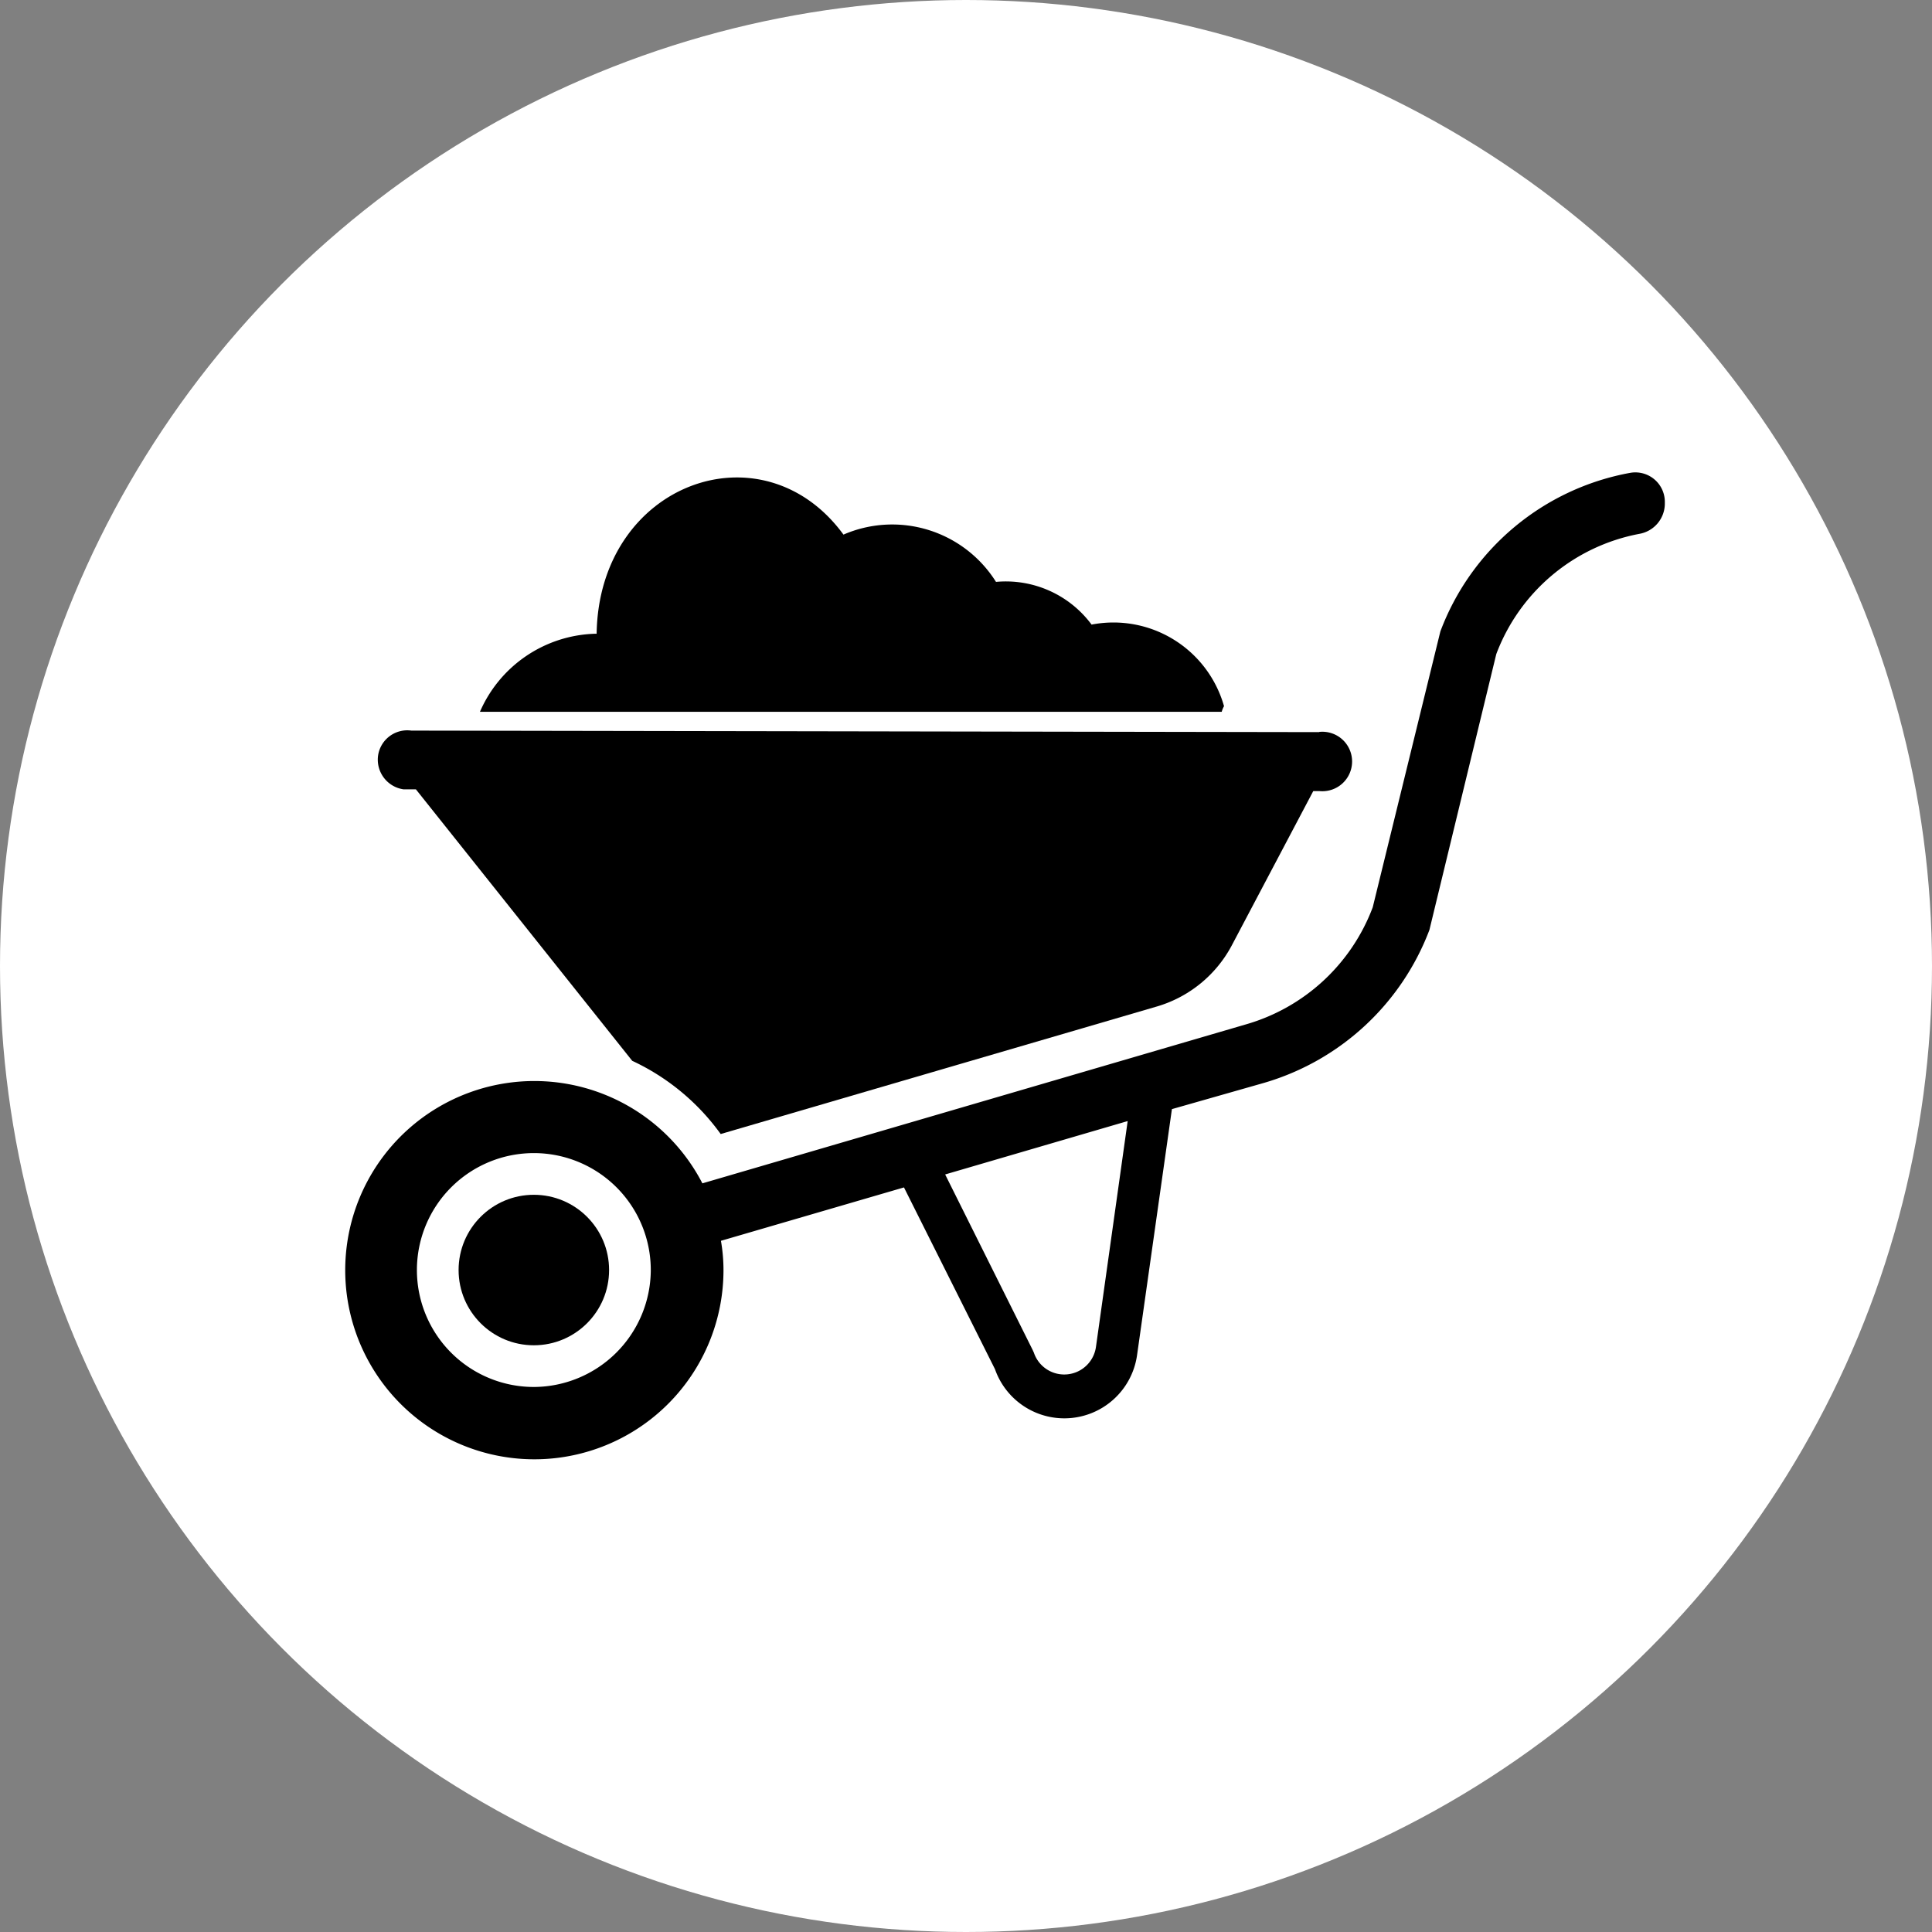 <svg xmlns="http://www.w3.org/2000/svg" width="76" height="76" viewBox="0 0 76 76">
  <rect x="0" y="0" width="76" height="76" fill="#808080" stroke="none"/>
  <defs>
    <style>
      .a {
        fill: #fff;
      }
    </style>
  </defs>
  <g>
    <circle class="a" cx="38" cy="38" r="38"/>
    <g>
      <g>
        <path d="M51.88,28.8l-35.7-.06a1.16,1.16,0,0,0-1.31,1,1.18,1.18,0,0,0,1,1.31h.49l8.51,10.68a8.94,8.94,0,0,1,3.48,2.88l17.1-5a4.9,4.9,0,0,0,3-2.41l3.21-6.08h.25a1.17,1.17,0,1,0,0-2.33Z"/>
        <path d="M64.13,18.6a9.86,9.86,0,0,0-7.47,6.24L54,35.69A7.56,7.56,0,0,1,49,40.3L27.63,46.55A7.44,7.44,0,1,0,28.46,50a6.75,6.75,0,0,0-.1-1.19l7.2-2.1,3.58,7.15a2.89,2.89,0,0,0,5.59-.56l1.37-9.67,3.51-1a9.93,9.93,0,0,0,6.62-6.05l2.63-10.85a7.5,7.5,0,0,1,5.63-4.73,1.21,1.21,0,0,0,1-1.16v-.06A1.16,1.16,0,0,0,64.13,18.6ZM21,54.56A4.6,4.6,0,1,1,25.6,50,4.62,4.62,0,0,1,21,54.56ZM43.11,53a1.26,1.26,0,0,1-2.44.21l-.05-.11-3.44-6.9,7.18-2.1Z"/>
        <circle cx="21" cy="49.96" r="2.96"/>
      </g>
      <path d="M48.15,27.78a4.52,4.52,0,0,0-5.21-3.21,4.2,4.2,0,0,0-3.76-1.68,4.82,4.82,0,0,0-6-1.86C30,16.68,23.56,19,23.47,24.93v0H23.4A5.1,5.1,0,0,0,18.88,28H48.06A.85.85,0,0,1,48.15,27.78Z"/>
    </g>
  </g>
</svg>
